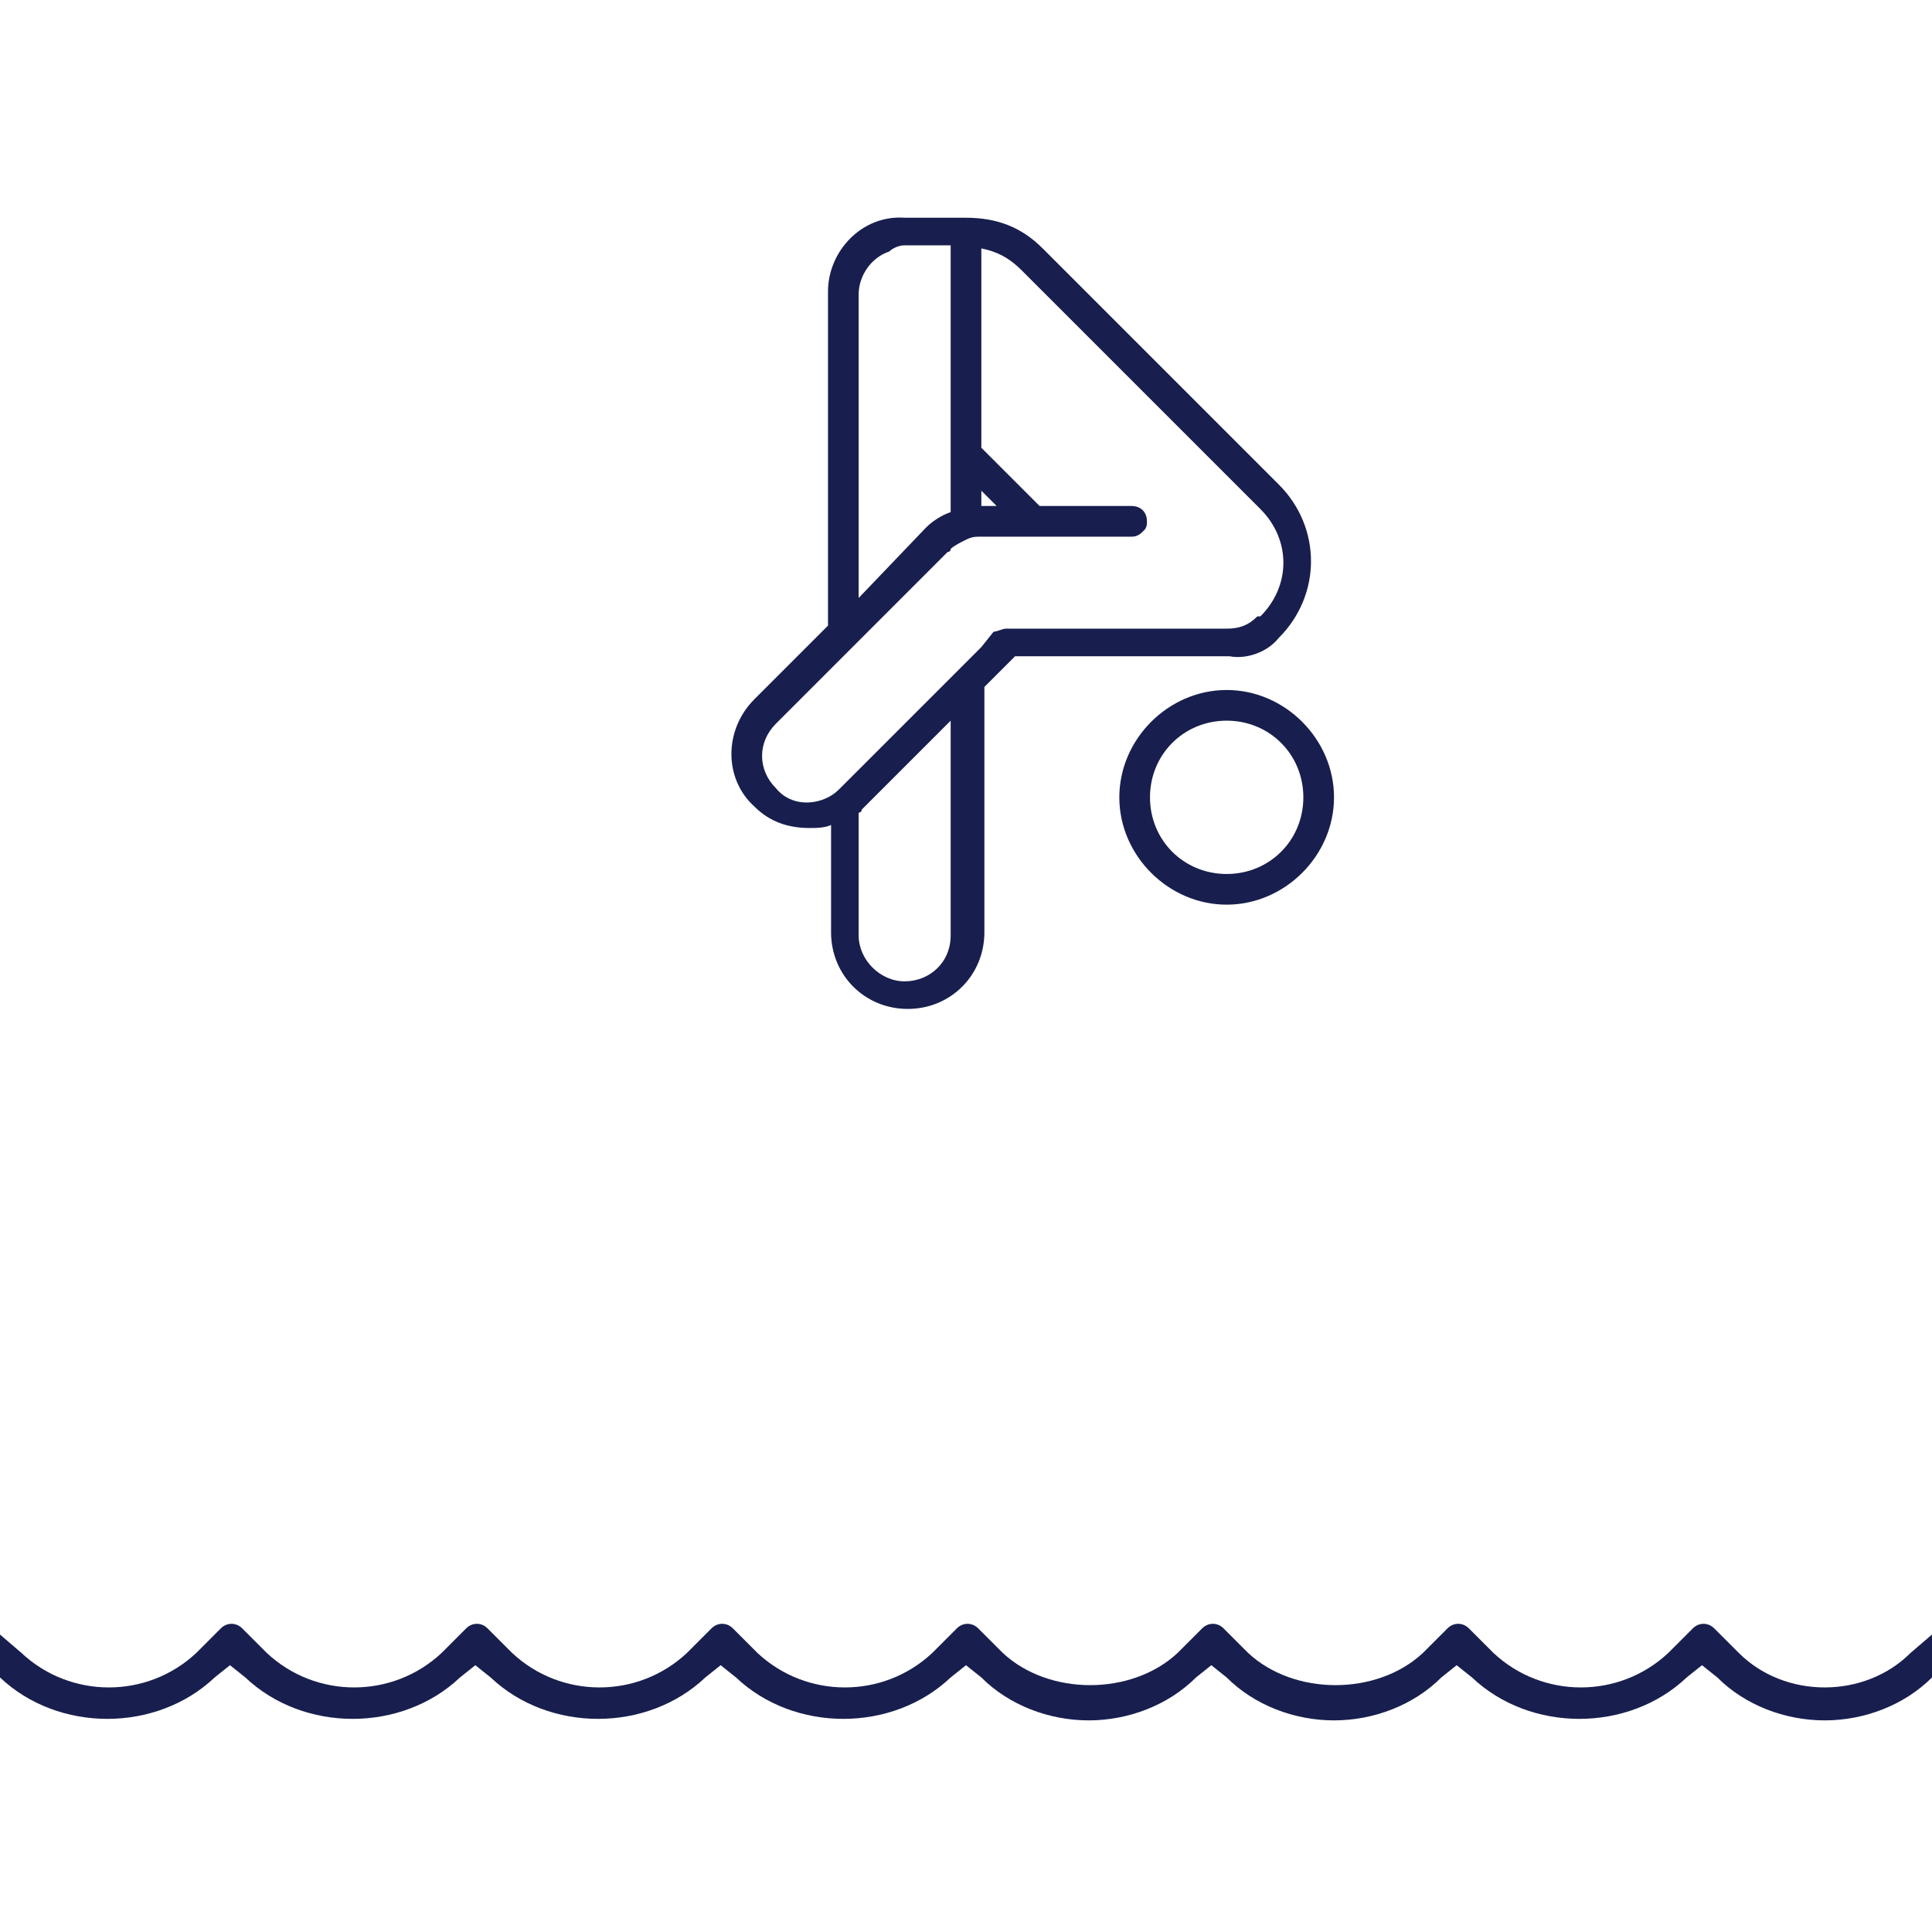 <svg width="64" height="64" viewBox="0 0 64 64" fill="none" xmlns="http://www.w3.org/2000/svg">
<g clip-path="url(#clip0_4580_1616)">
<path d="M57.6 54.756L56.787 53.943C56.584 53.74 56.279 53.74 56.076 53.943L55.264 54.756C53.638 56.279 51.098 56.279 49.473 54.756L48.66 53.943C48.457 53.74 48.152 53.74 47.949 53.943L47.136 54.756C45.613 56.178 42.87 56.178 41.346 54.756L40.533 53.943C40.33 53.74 40.025 53.74 39.822 53.943L39.01 54.756C37.486 56.178 34.743 56.178 33.219 54.756L32.406 53.943C32.203 53.74 31.898 53.74 31.695 53.943L30.883 54.756C29.257 56.279 26.718 56.279 25.092 54.756L24.279 53.943C24.076 53.74 23.771 53.74 23.568 53.943L22.756 54.756C21.13 56.279 18.59 56.279 16.965 54.756L16.152 53.943C15.949 53.74 15.644 53.74 15.441 53.943L14.629 54.756C13.003 56.279 10.463 56.279 8.838 54.756L8.025 53.943C7.822 53.74 7.517 53.74 7.314 53.943L6.502 54.756C4.876 56.279 2.337 56.279 0.711 54.756L0 54.146V55.568C1.93 57.397 5.181 57.397 7.111 55.568L7.619 55.162L8.127 55.568C10.057 57.397 13.308 57.397 15.238 55.568L15.746 55.162L16.254 55.568C18.184 57.397 21.435 57.397 23.365 55.568L23.873 55.162L24.381 55.568C26.311 57.397 29.562 57.397 31.492 55.568L32 55.162L32.508 55.568C33.422 56.483 34.743 56.99 36.063 56.99C37.384 56.99 38.705 56.483 39.619 55.568L40.127 55.162L40.635 55.568C41.549 56.483 42.87 56.99 44.191 56.99C45.511 56.99 46.832 56.483 47.746 55.568L48.254 55.162L48.762 55.568C50.692 57.397 53.943 57.397 55.873 55.568L56.381 55.162L56.889 55.568C57.803 56.483 59.124 56.99 60.444 56.99C61.765 56.99 63.086 56.483 64 55.568V54.146L63.289 54.756C61.765 56.279 59.124 56.279 57.6 54.756Z" fill="#181F4E"/>
<path d="M40.635 22.857C38.705 22.857 37.079 24.483 37.079 26.413C37.079 28.343 38.705 29.968 40.635 29.968C42.565 29.968 44.191 28.343 44.191 26.413C44.191 24.483 42.565 22.857 40.635 22.857ZM40.635 28.952C39.213 28.952 38.095 27.835 38.095 26.413C38.095 24.991 39.213 23.873 40.635 23.873C42.057 23.873 43.175 24.991 43.175 26.413C43.175 27.835 42.057 28.952 40.635 28.952Z" fill="#181F4E"/>
<path d="M42.362 21.13C43.784 19.708 43.784 17.473 42.362 16.051L34.54 8.229C33.829 7.517 33.016 7.213 32 7.213H29.968C28.546 7.111 27.429 8.33 27.429 9.651V20.724L24.991 23.162C23.975 24.178 23.975 25.803 24.991 26.718C25.498 27.225 26.108 27.429 26.819 27.429C27.022 27.429 27.327 27.429 27.53 27.327V30.883C27.53 32.305 28.648 33.422 30.07 33.422C31.492 33.422 32.609 32.305 32.609 30.883V22.756L33.625 21.74H40.736C41.244 21.841 41.956 21.638 42.362 21.13ZM28.444 9.752C28.444 9.143 28.851 8.533 29.46 8.33C29.562 8.229 29.765 8.127 29.968 8.127H31.492V16.965C31.187 17.067 30.883 17.27 30.679 17.473L28.444 19.809V9.752ZM29.968 32.508C29.156 32.508 28.444 31.797 28.444 30.984V26.921C28.444 26.921 28.546 26.921 28.546 26.819L31.492 23.873V30.984C31.492 31.898 30.781 32.508 29.968 32.508ZM33.321 20.825C33.219 20.825 33.016 20.927 32.914 20.927L32.508 21.435L27.835 26.108C27.733 26.209 27.632 26.311 27.429 26.413C26.819 26.718 26.108 26.616 25.702 26.108C25.092 25.498 25.092 24.584 25.702 23.975L31.39 18.286C31.39 18.286 31.492 18.286 31.492 18.184C31.594 18.083 31.797 17.981 32 17.879C32.203 17.778 32.305 17.778 32.508 17.778H37.486C37.689 17.778 37.791 17.676 37.892 17.575C37.994 17.473 37.994 17.371 37.994 17.27C37.994 16.965 37.791 16.762 37.486 16.762H34.438L32.508 14.832V8.229C33.016 8.33 33.422 8.533 33.829 8.94L41.752 16.863C42.768 17.879 42.768 19.403 41.752 20.419C41.752 20.419 41.752 20.419 41.651 20.419C41.346 20.724 41.041 20.825 40.635 20.825H33.321ZM32.508 16.254L33.016 16.762H32.508V16.254Z" fill="#181F4E"/>
</g>
<defs>
<clipPath id="clip0_4580_1616">
<rect width="64" height="64" fill="white"/>
</clipPath>
</defs>
</svg>
